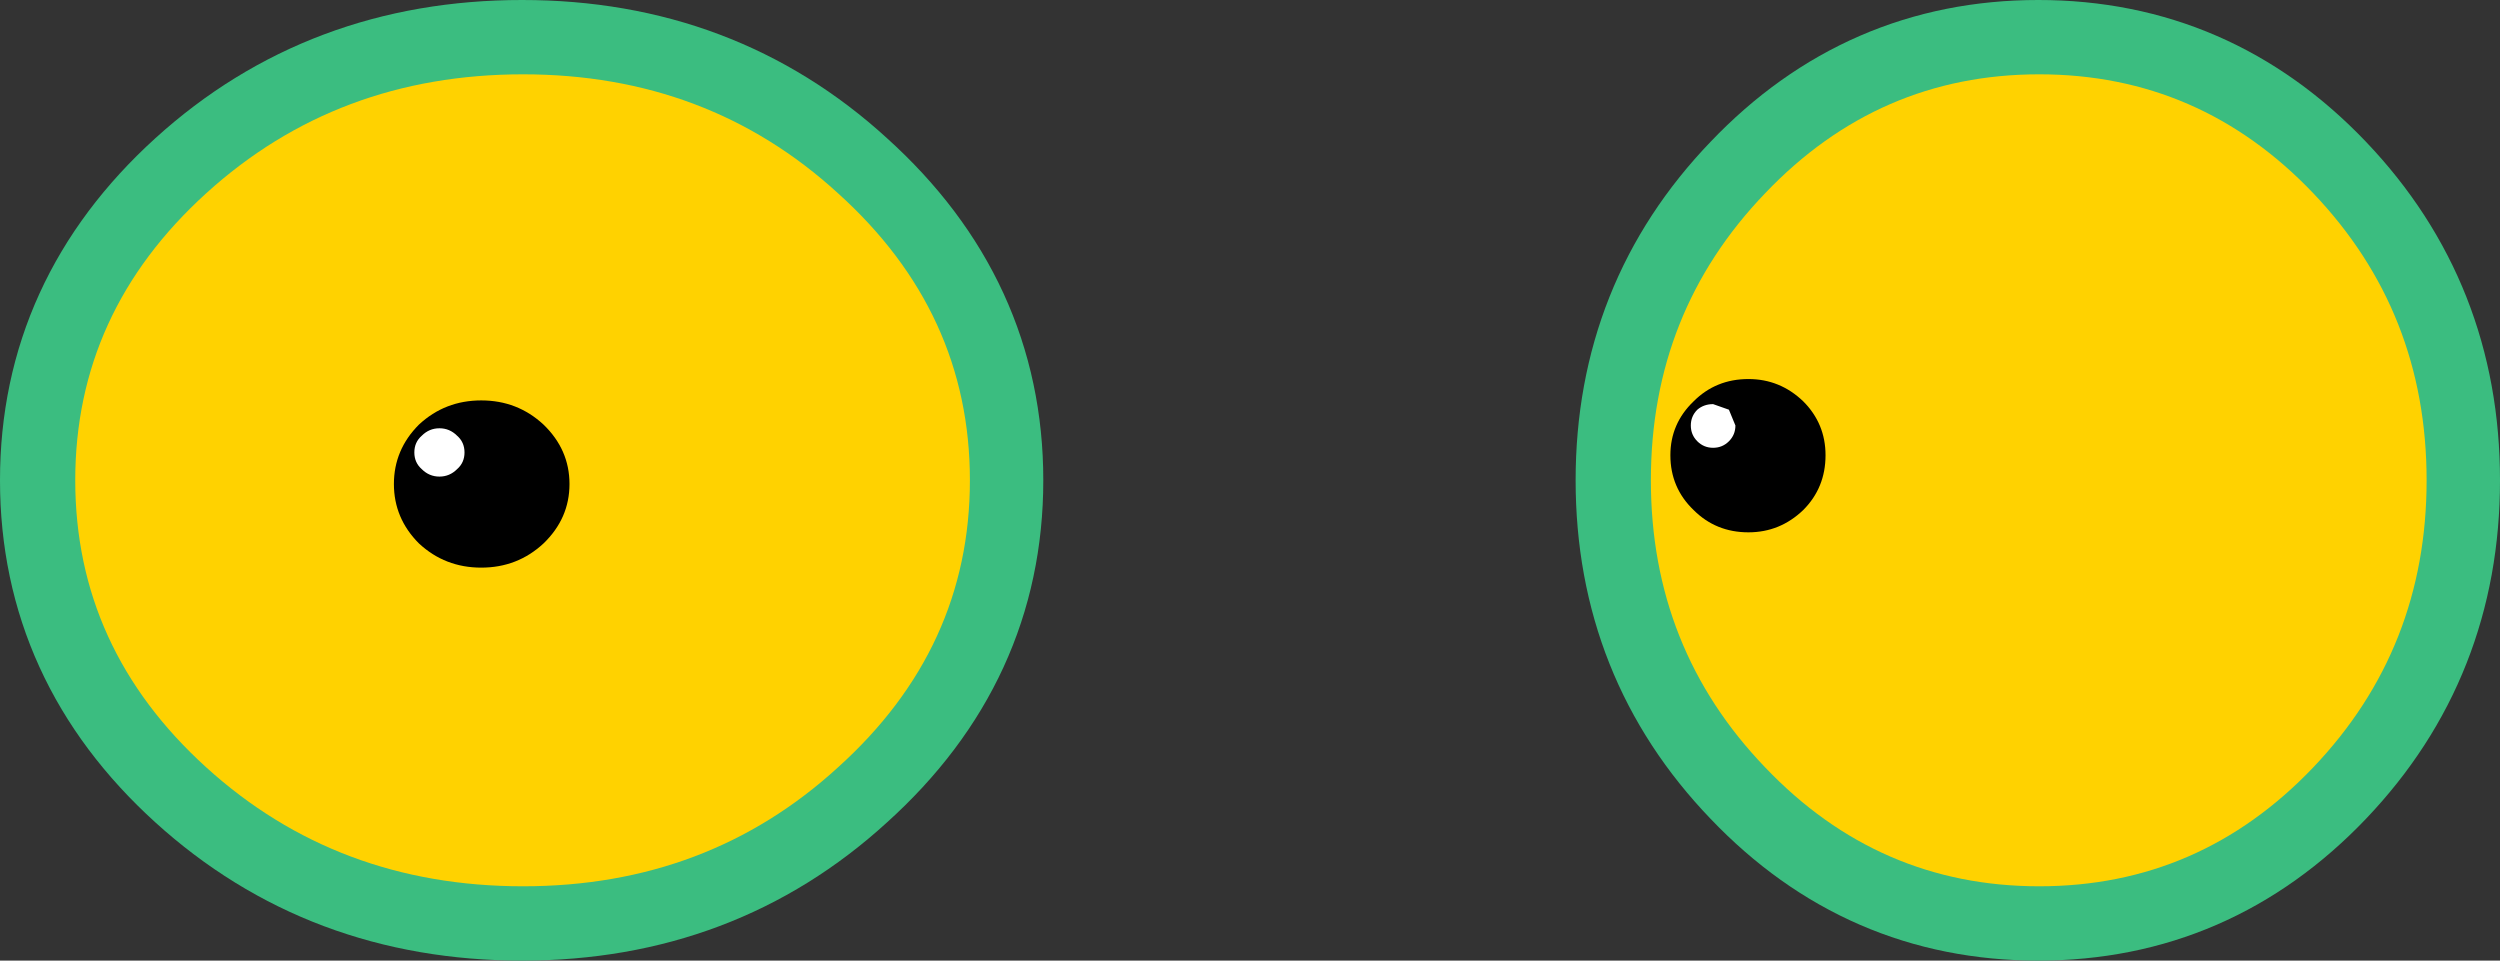 <?xml version="1.0" encoding="UTF-8" standalone="no"?>
<svg xmlns:xlink="http://www.w3.org/1999/xlink" height="51.7px" width="134.55px" xmlns="http://www.w3.org/2000/svg">
  <rect width="100%" height="100%" fill="#333333" stroke="none"/>
  <g transform="matrix(1.0, 0.0, 0.0, 1.0, 67.3, 25.85)">
    <path d="M-15.15 0.0 Q-15.15 9.05 -22.25 15.45 -29.25 21.85 -39.2 21.85 -49.2 21.85 -56.25 15.45 -63.3 9.05 -63.3 0.0 -63.3 -9.05 -56.25 -15.45 -49.2 -21.85 -39.2 -21.85 -29.25 -21.85 -22.25 -15.45 -15.15 -9.05 -15.15 0.0" fill="#ffffff" fill-rule="evenodd" stroke="none"/>
    <path d="M-15.15 0.0 Q-15.15 9.05 -22.25 15.45 -29.25 21.85 -39.2 21.85 -49.2 21.85 -56.25 15.45 -63.3 9.05 -63.3 0.0 -63.3 -9.05 -56.25 -15.45 -49.2 -21.85 -39.2 -21.85 -29.25 -21.85 -22.25 -15.45 -15.15 -9.05 -15.15 0.0 Z" fill="none" stroke="#3bbd80" stroke-linecap="round" stroke-linejoin="round" stroke-width="8.0"/>
    <path d="M21.5 0.0 Q21.5 9.05 27.65 15.45 33.75 21.85 42.4 21.85 51.05 21.85 57.15 15.45 63.25 9.05 63.25 0.0 63.25 -9.05 57.15 -15.45 51.05 -21.85 42.4 -21.85 33.75 -21.85 27.65 -15.45 21.5 -9.05 21.5 0.0" fill="#ffffff" fill-rule="evenodd" stroke="none"/>
    <path d="M21.5 0.0 Q21.5 9.05 27.65 15.45 33.75 21.85 42.4 21.85 51.05 21.85 57.15 15.45 63.25 9.05 63.25 0.0 63.25 -9.05 57.15 -15.45 51.05 -21.85 42.4 -21.85 33.75 -21.85 27.65 -15.45 21.5 -9.05 21.5 0.0 Z" fill="none" stroke="#3bbd80" stroke-linecap="round" stroke-linejoin="round" stroke-width="8.0"/>
    <path d="M-15.1 0.0 Q-15.1 9.05 -22.2 15.45 -29.2 21.85 -39.15 21.85 -49.15 21.85 -56.2 15.45 -63.25 9.05 -63.25 0.0 -63.25 -9.05 -56.2 -15.45 -49.15 -21.85 -39.15 -21.85 -29.2 -21.85 -22.2 -15.45 -15.1 -9.05 -15.1 0.0" fill="#ffd200" fill-rule="evenodd" stroke="none"/>
    <path d="M21.55 0.0 Q21.55 9.05 27.7 15.45 33.8 21.85 42.45 21.85 51.1 21.85 57.2 15.45 63.3 9.05 63.3 0.0 63.3 -9.05 57.2 -15.45 51.1 -21.85 42.45 -21.85 33.8 -21.85 27.7 -15.45 21.55 -9.05 21.55 0.0" fill="#ffd200" fill-rule="evenodd" stroke="none"/>
    <path d="M-36.65 0.2 Q-36.65 2.05 -38.05 3.4 -39.45 4.7 -41.4 4.7 -43.35 4.7 -44.75 3.4 -46.1 2.05 -46.1 0.2 -46.1 -1.65 -44.75 -3.0 -43.35 -4.3 -41.4 -4.3 -39.45 -4.3 -38.05 -3.0 -36.65 -1.65 -36.65 0.2" fill="#000000" fill-rule="evenodd" stroke="none"/>
    <path d="M-42.3 -1.5 Q-42.3 -0.95 -42.7 -0.6 -43.1 -0.2 -43.65 -0.2 -44.2 -0.2 -44.6 -0.6 -45.0 -0.95 -45.0 -1.5 -45.0 -2.05 -44.6 -2.4 -44.2 -2.8 -43.65 -2.8 -43.1 -2.8 -42.7 -2.4 -42.3 -2.05 -42.3 -1.5" fill="#ffffff" fill-rule="evenodd" stroke="none"/>
    <path d="M30.95 -1.35 Q30.95 0.4 29.75 1.6 28.5 2.8 26.8 2.8 25.05 2.8 23.85 1.6 22.6 0.4 22.6 -1.35 22.6 -3.05 23.85 -4.25 25.05 -5.45 26.8 -5.45 28.5 -5.45 29.75 -4.25 30.95 -3.05 30.95 -1.35" fill="#000000" fill-rule="evenodd" stroke="none"/>
    <path d="M26.1 -2.95 Q26.1 -2.45 25.75 -2.1 25.4 -1.75 24.9 -1.75 24.4 -1.75 24.05 -2.1 23.7 -2.45 23.7 -2.95 23.7 -3.45 24.05 -3.8 24.4 -4.1 24.9 -4.1 L25.75 -3.8 26.1 -2.95" fill="#ffffff" fill-rule="evenodd" stroke="none"/>
  </g>
</svg>
